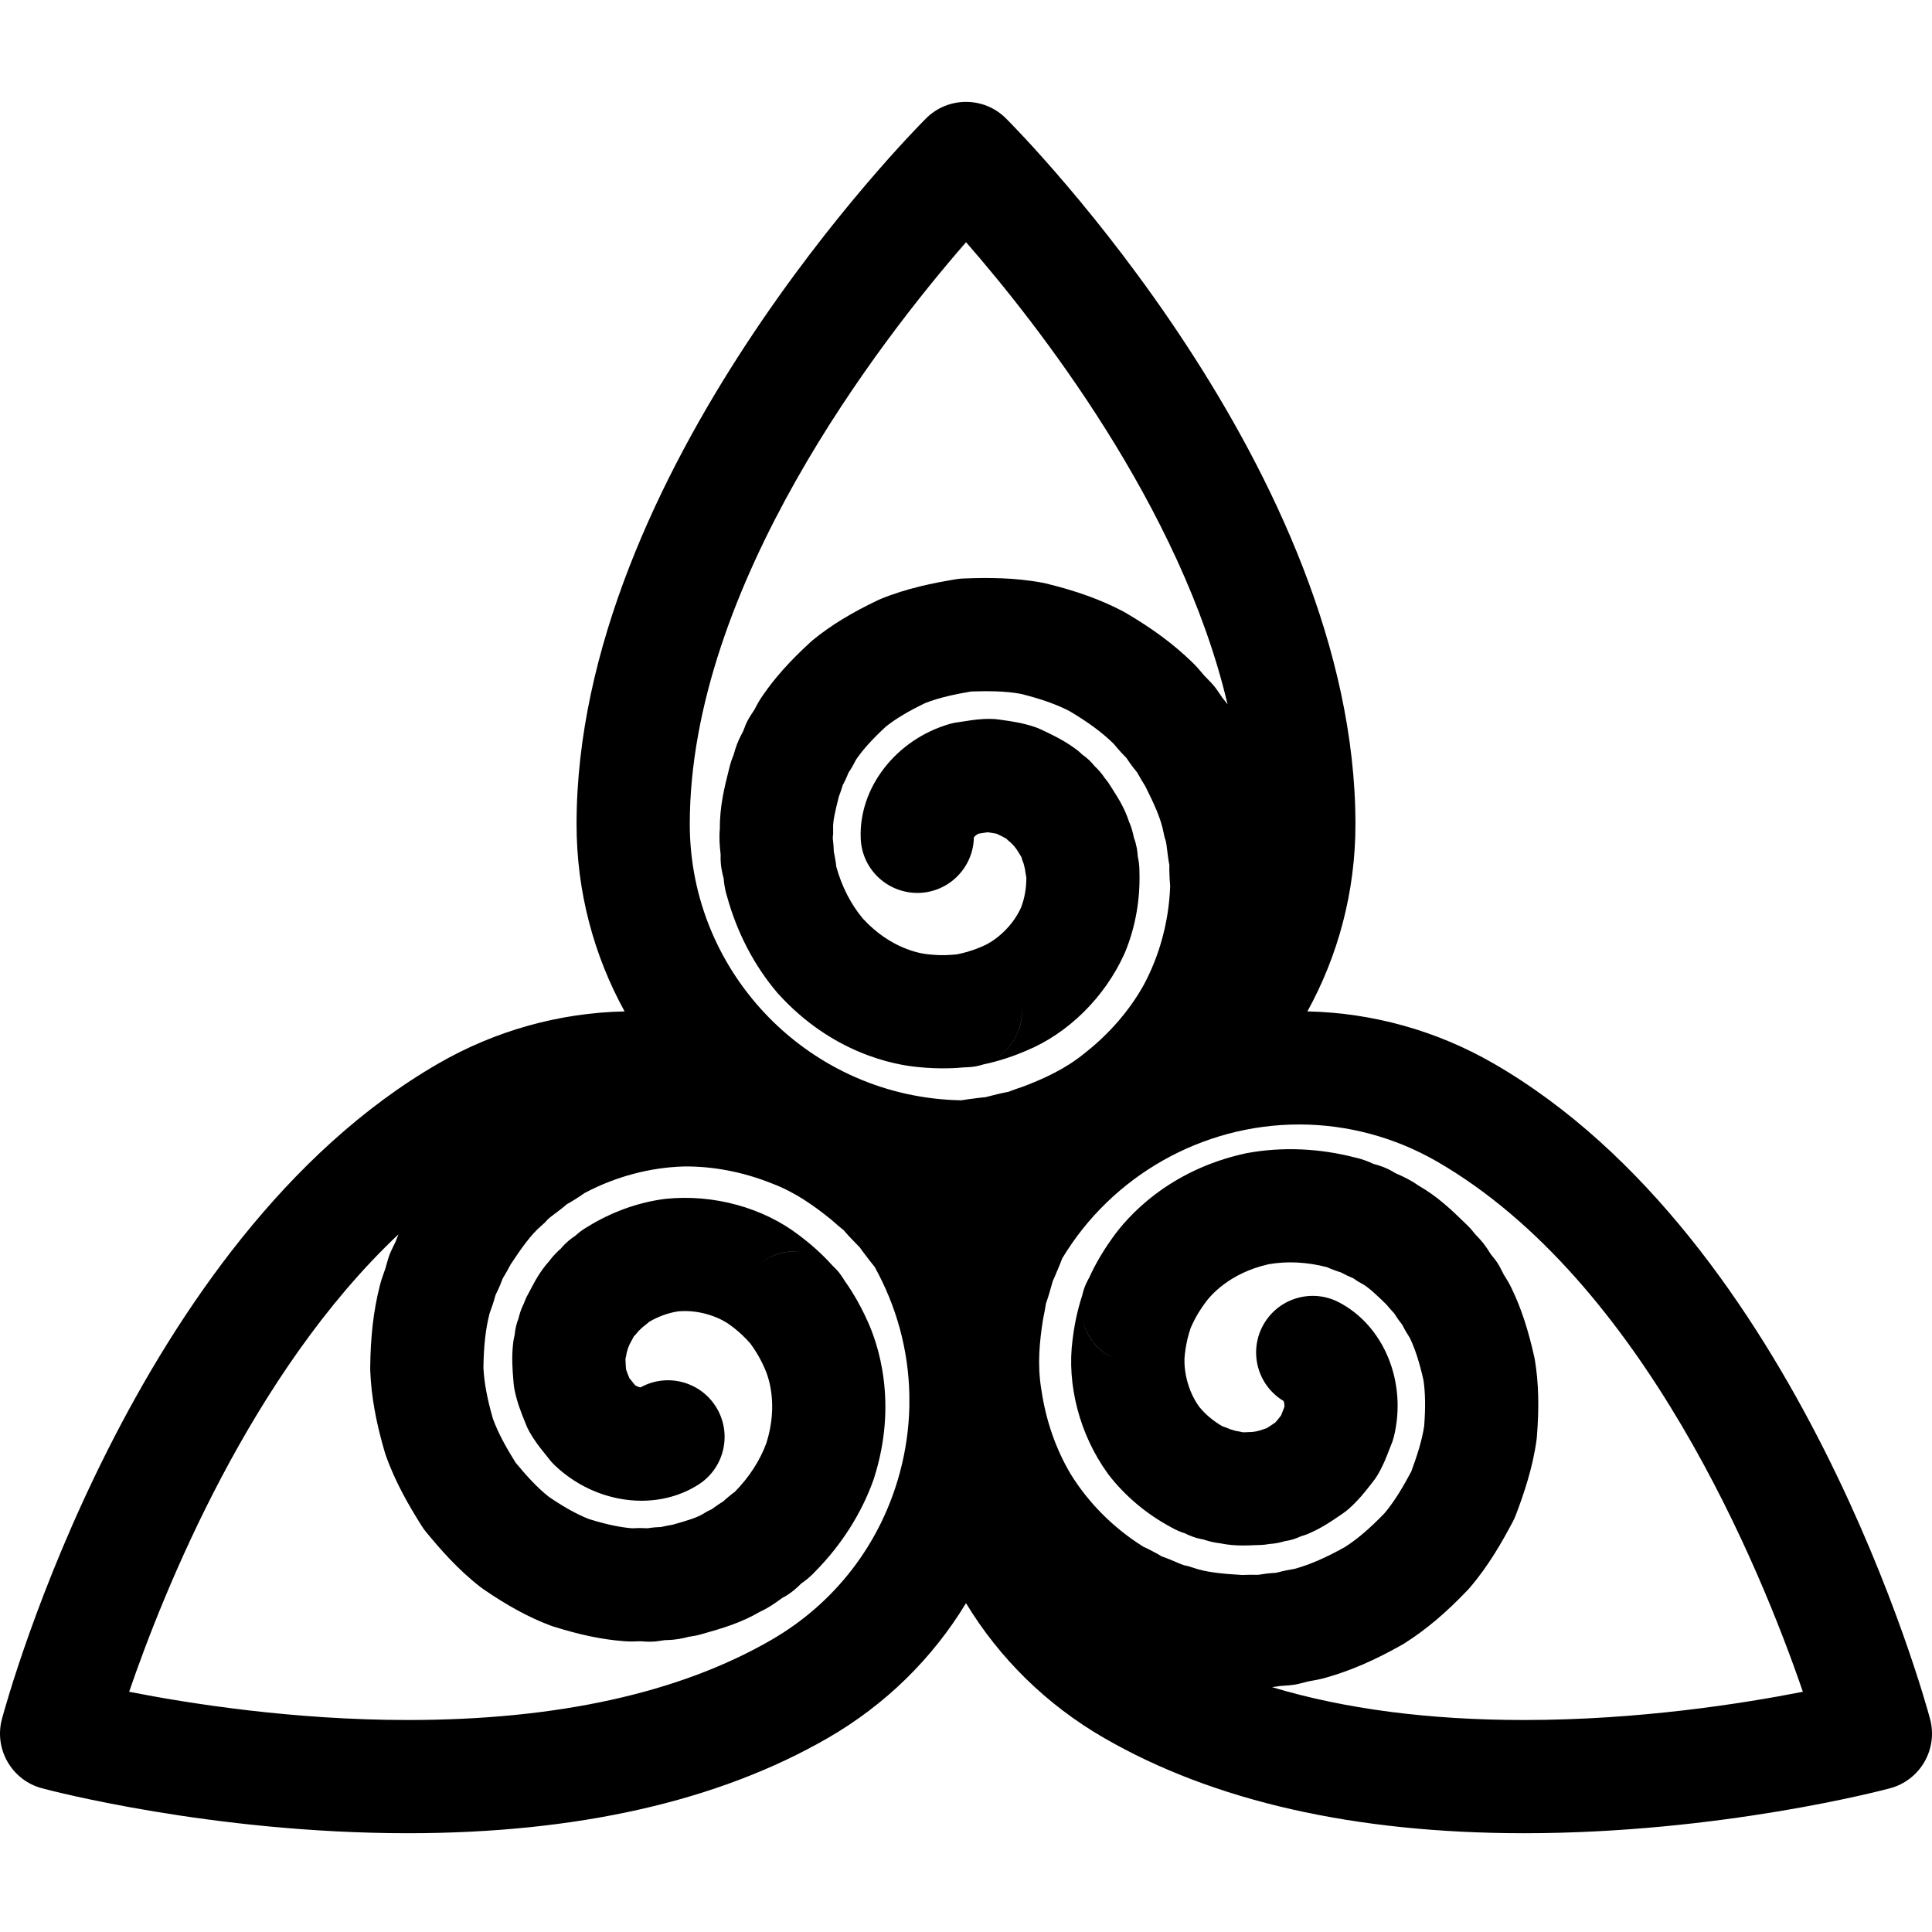 <svg xmlns="http://www.w3.org/2000/svg" height="511pt" version="1.1" viewBox="0 -26 511.999 511" width="511pt">
<g id="surface1">
<path d="M 511.488 429.039 C 510.105 423.875 476.668 302.008 395.824 255.34 C 380.77 246.645 363.75 241.898 346.473 241.531 C 354.586 226.801 359.207 209.887 359.207 191.91 C 359.207 98.566 270.391 8.676 266.605 4.895 C 260.75 -0.965 251.25 -0.965 245.395 4.895 C 241.613 8.676 152.793 98.566 152.793 191.91 C 152.793 209.887 157.414 226.801 165.527 241.531 C 148.25 241.898 131.23 246.645 116.176 255.34 C 35.336 302.008 1.898 423.875 0.516 429.039 C -1.629 437.043 3.117 445.27 11.121 447.41 C 12.934 447.898 56.164 459.32 108.09 459.32 C 152.949 459.32 190.391 450.832 219.383 434.094 C 234.641 425.285 247.117 413.012 256 398.352 C 264.887 413.012 277.359 425.285 292.617 434.094 C 321.609 450.832 359.055 459.32 403.91 459.32 C 455.832 459.32 499.066 447.898 500.883 447.41 C 504.723 446.383 508 443.867 509.988 440.422 C 511.98 436.977 512.52 432.883 511.488 429.039 Z M 256.012 37.688 C 274.793 59.203 313.031 107.902 325.312 160.145 C 324.957 159.684 324.625 159.262 324.348 158.922 C 324.215 158.758 324.078 158.598 323.953 158.43 C 323.922 158.379 323.887 158.328 323.852 158.281 L 322.555 156.379 C 322.078 155.68 321.543 155.023 320.957 154.414 L 319.34 152.738 C 319.262 152.66 319.227 152.625 319.148 152.547 C 318.957 152.34 318.781 152.121 318.602 151.906 C 317.938 151.113 317.039 150.039 315.844 148.902 C 311.047 144.246 305.465 140.105 298.285 135.883 C 298.078 135.758 297.863 135.641 297.648 135.527 C 291.758 132.438 285.238 130.082 277.129 128.109 C 276.883 128.051 276.629 127.996 276.379 127.949 C 268.801 126.516 261.449 126.566 255.258 126.809 C 254.629 126.832 254.004 126.895 253.387 126.996 C 247.391 127.988 240.332 129.387 233.438 132.211 C 233.184 132.316 232.934 132.426 232.688 132.543 C 225.633 135.898 220.16 139.246 215.469 143.074 C 215.25 143.258 215.031 143.441 214.824 143.633 C 209.32 148.672 205.254 153.227 202.035 157.957 C 201.129 159.266 200.508 160.457 200.09 161.258 C 200.031 161.367 199.973 161.484 199.914 161.594 C 199.91 161.602 199.906 161.605 199.902 161.609 L 198.875 163.188 C 198.246 164.152 197.727 165.191 197.336 166.281 C 197.227 166.582 197.109 166.871 196.988 167.156 C 196.949 167.246 196.91 167.34 196.875 167.43 L 196.785 167.594 C 196.289 168.523 195.457 170.074 194.828 172.129 C 194.781 172.289 194.734 172.449 194.691 172.609 C 194.531 173.203 194.352 173.738 194.141 174.246 C 193.859 174.926 193.629 175.621 193.453 176.332 L 193.207 177.301 C 192.035 181.945 190.715 187.164 190.77 193.051 C 190.523 195.613 190.75 197.758 190.906 199.281 C 190.93 199.512 190.961 199.738 190.977 199.965 C 190.855 202.727 191.414 204.941 191.734 206.105 C 191.75 206.203 191.77 206.301 191.785 206.398 C 191.871 207.355 192.043 209.074 192.684 211.09 C 195.289 220.59 199.867 229.379 205.941 236.531 C 206.047 236.656 206.156 236.781 206.27 236.902 C 220.48 252.562 236.793 255.672 243.23 256.277 C 249.176 256.883 253.496 256.555 255.676 256.348 C 255.695 256.348 255.719 256.348 255.738 256.348 C 255.77 256.348 255.797 256.352 255.828 256.352 C 255.867 256.352 255.906 256.348 255.945 256.348 C 256.012 256.344 256.074 256.348 256.141 256.344 C 256.234 256.344 256.324 256.328 256.418 256.324 C 256.762 256.309 257.105 256.289 257.449 256.254 C 257.625 256.23 257.797 256.211 257.969 256.184 C 258.121 256.164 258.27 256.152 258.422 256.125 C 258.605 256.094 258.781 256.051 258.957 256.012 C 259.059 255.988 259.16 255.973 259.262 255.949 C 259.676 255.852 260.082 255.746 260.484 255.613 C 262.57 255.168 266.742 254.199 271.93 251.965 C 283.074 247.383 292.816 237.754 298.012 226.18 C 298.078 226.031 298.141 225.887 298.203 225.738 C 300.902 219.168 302.199 211.836 301.961 204.492 C 301.977 202.883 301.754 201.508 301.523 200.496 C 301.461 199.207 301.23 197.441 300.496 195.484 C 300.289 194.438 299.934 192.906 299.168 191.16 C 298.043 187.695 296.328 185.012 295.125 183.121 C 294.875 182.734 294.629 182.352 294.406 181.973 C 293.949 181.195 293.422 180.461 292.836 179.777 C 291.906 178.355 290.898 177.293 290.098 176.555 C 289.18 175.387 288.09 174.355 286.863 173.508 C 286.336 172.996 285.629 172.375 284.754 171.758 C 281.883 169.68 279.098 168.355 276.852 167.281 L 275.988 166.871 C 275.43 166.602 274.852 166.363 274.262 166.164 C 270.988 165.059 267.938 164.637 265.711 164.324 L 264.664 164.18 C 264.008 164.078 263.348 164.027 262.684 164.016 C 259.832 163.957 257.402 164.363 255.625 164.645 C 255.152 164.719 254.691 164.801 254.242 164.848 C 253.363 164.941 252.492 165.113 251.641 165.363 C 237.395 169.516 227.496 182.32 228.102 195.812 C 228.473 204.086 235.48 210.453 243.758 210.125 C 251.715 209.766 257.941 203.273 258.086 195.422 C 258.262 195.172 258.641 194.758 259.336 194.43 C 259.684 194.375 260.016 194.324 260.332 194.273 C 260.773 194.203 261.324 194.117 261.738 194.062 C 262.574 194.18 263.469 194.309 264.109 194.445 C 265.027 194.883 265.953 195.324 266.621 195.715 C 266.965 196.047 267.383 196.422 267.871 196.816 C 268.168 197.141 268.453 197.434 268.723 197.695 C 268.934 197.977 269.148 198.254 269.371 198.527 C 269.523 198.77 269.676 199.008 269.832 199.25 C 270.105 199.688 270.465 200.246 270.664 200.598 C 270.832 201.207 271.035 201.805 271.277 202.387 C 271.363 202.801 271.477 203.285 271.629 203.824 C 271.664 204.145 271.711 204.48 271.77 204.828 C 271.832 205.285 271.91 205.699 271.992 206.074 C 272.008 208.883 271.504 211.695 270.547 214.113 C 267.82 219.992 262.781 223.305 260.473 224.242 C 260.363 224.285 260.25 224.332 260.141 224.379 C 257.25 225.637 255.098 226.094 253.812 226.367 C 253.762 226.379 253.719 226.391 253.668 226.406 C 253.523 226.418 253.391 226.43 253.273 226.441 C 251.953 226.574 249.738 226.789 246.227 226.43 C 246.176 226.422 246.121 226.418 246.07 226.414 C 243.832 226.207 236.004 224.91 228.656 216.926 C 225.473 213.121 223.047 208.367 221.617 203.145 C 221.566 202.613 221.484 201.918 221.332 201.121 C 221.23 200.441 221.102 199.84 220.98 199.336 C 220.949 198.105 220.84 197.035 220.75 196.188 C 220.73 195.996 220.707 195.805 220.688 195.613 C 220.793 194.77 220.82 193.918 220.781 193.07 C 220.68 191.047 221.465 187.941 222.297 184.656 L 222.312 184.594 C 222.688 183.613 223.027 182.602 223.336 181.574 C 223.672 180.941 224.16 180.004 224.621 178.852 C 224.707 178.652 224.789 178.453 224.871 178.25 L 224.977 178.094 C 225.758 176.926 226.312 175.859 226.688 175.145 C 226.746 175.035 226.801 174.926 226.859 174.816 C 228.68 172.145 231.199 169.355 234.758 166.066 C 237.406 163.957 240.738 161.965 245.18 159.828 C 248.938 158.34 253.219 157.457 257.363 156.754 C 261.703 156.605 266.234 156.609 270.449 157.363 C 275.762 158.676 279.898 160.133 283.402 161.934 C 288.328 164.855 292.02 167.574 295 170.477 C 295.035 170.512 295.066 170.543 295.102 170.578 C 295.277 170.77 295.441 170.973 295.609 171.172 C 296.16 171.828 296.906 172.723 297.848 173.668 L 298.492 174.336 L 299.004 175.086 C 299.762 176.234 300.504 177.148 301.055 177.824 C 301.145 177.938 301.238 178.047 301.328 178.16 C 302.012 179.406 302.742 180.645 303.516 181.859 C 305.789 186.414 307.695 190.492 308.344 194.105 C 308.492 194.934 308.688 195.684 308.973 196.477 C 309.074 196.824 309.203 197.902 309.297 198.691 C 309.434 199.844 309.602 201.242 309.895 202.777 C 309.875 203.461 309.859 204.375 309.93 205.453 C 309.949 206.477 310.027 207.348 310.09 208.02 C 310.098 208.109 310.105 208.199 310.113 208.285 C 310.105 208.406 310.098 208.531 310.094 208.656 C 309.723 217.762 307.301 226.715 303.086 234.551 C 299.379 241.207 294.051 247.383 287.672 252.422 C 287.598 252.477 287.527 252.535 287.457 252.594 C 282.305 256.816 276.668 259.324 271.324 261.387 C 269.914 261.855 268.535 262.344 267.207 262.852 C 267.012 262.895 266.82 262.926 266.629 262.965 C 265.973 263.094 265.16 263.25 264.246 263.484 C 263.184 263.734 262.133 264 261.125 264.27 C 260.672 264.305 260.078 264.352 259.391 264.449 C 257.398 264.684 255.844 264.91 254.742 265.09 C 214.957 264.41 182.797 231.855 182.797 191.914 C 182.793 128.738 233.465 63.559 256.012 37.688 Z M 269.727 247.039 L 269.742 247.074 C 268.398 250.301 265.98 252.879 263.188 254.434 C 264.48 253.707 265.633 252.793 266.645 251.746 C 266.648 251.738 266.656 251.73 266.664 251.723 C 267.961 250.367 269.012 248.781 269.727 247.039 Z M 270.629 238.797 C 271.129 241.699 270.785 244.406 269.863 246.773 L 269.848 246.742 C 270.793 244.293 271.105 241.566 270.629 238.797 Z M 204.383 408.113 C 180.012 422.188 147.613 429.32 108.09 429.32 C 77.926 429.32 50.48 425.031 34.223 421.836 C 43.492 394.816 66.59 337.344 105.602 300.609 C 105.383 301.137 105.188 301.633 105.031 302.031 C 104.957 302.23 104.887 302.426 104.805 302.617 C 104.781 302.664 104.758 302.715 104.734 302.762 L 103.734 304.832 C 103.363 305.602 103.059 306.398 102.824 307.223 L 102.184 309.461 C 102.152 309.566 102.141 309.609 102.113 309.715 C 102.031 309.98 101.93 310.242 101.836 310.504 C 101.48 311.473 101 312.789 100.613 314.391 C 98.977 320.875 98.18 327.781 98.109 336.113 C 98.109 336.359 98.113 336.605 98.125 336.848 C 98.395 343.496 99.613 350.316 101.961 358.316 C 102.031 358.562 102.109 358.805 102.195 359.051 C 104.738 366.316 108.461 372.66 111.766 377.906 C 112.098 378.438 112.465 378.945 112.863 379.43 C 116.715 384.125 121.449 389.539 127.355 394.105 C 127.574 394.273 127.797 394.438 128.023 394.594 C 134.465 399.027 140.098 402.09 145.75 404.234 C 146.016 404.332 146.281 404.426 146.547 404.512 C 153.652 406.754 159.625 408 165.344 408.426 C 166.941 408.562 168.289 408.504 169.195 408.465 C 169.316 408.457 169.438 408.449 169.559 408.445 C 169.57 408.449 169.578 408.449 169.59 408.449 L 171.473 408.551 C 171.742 408.566 172.008 408.57 172.273 408.57 C 173.16 408.57 174.043 408.492 174.918 408.336 C 175.242 408.277 175.562 408.23 175.883 408.191 C 175.965 408.184 176.047 408.172 176.129 408.16 L 176.316 408.156 C 177.367 408.121 179.125 408.066 181.219 407.586 C 181.387 407.547 181.551 407.508 181.719 407.461 C 182.305 407.305 182.855 407.195 183.406 407.121 C 184.137 407.023 184.859 406.875 185.566 406.672 L 186.57 406.387 C 191.168 405.082 196.332 403.617 201.383 400.637 C 203.719 399.566 205.465 398.301 206.703 397.406 C 206.887 397.27 207.07 397.133 207.258 397.004 C 209.723 395.723 211.367 394.121 212.219 393.258 C 212.281 393.207 212.348 393.152 212.41 393.098 C 213.195 392.547 214.602 391.539 216.035 389.969 C 222.961 382.961 228.285 374.602 231.445 365.766 C 231.504 365.609 231.555 365.449 231.605 365.289 C 238.062 345.145 232.598 329.469 229.902 323.594 C 227.453 318.145 225.008 314.562 223.742 312.777 C 223.656 312.633 223.574 312.488 223.484 312.344 C 223.438 312.262 223.379 312.191 223.328 312.113 C 223.172 311.863 223.004 311.621 222.832 311.383 C 222.699 311.195 222.562 311.016 222.422 310.836 C 222.344 310.738 222.281 310.637 222.199 310.539 C 222.059 310.371 221.91 310.215 221.766 310.055 C 221.707 309.992 221.652 309.926 221.598 309.867 C 221.305 309.555 221.004 309.254 220.691 308.973 C 219.262 307.391 216.336 304.266 211.82 300.898 C 202.285 293.539 189.078 289.91 176.449 291.199 C 176.285 291.215 176.125 291.234 175.961 291.258 C 168.922 292.203 161.922 294.75 155.68 298.629 C 154.285 299.418 153.211 300.297 152.453 301 C 151.367 301.695 149.953 302.781 148.621 304.398 C 147.816 305.102 146.672 306.172 145.543 307.707 C 143.109 310.41 141.641 313.238 140.605 315.223 C 140.395 315.633 140.188 316.039 139.965 316.426 C 139.52 317.211 139.148 318.031 138.852 318.879 C 138.078 320.402 137.664 321.805 137.422 322.871 C 136.871 324.25 136.527 325.703 136.402 327.191 C 136.227 327.902 136.039 328.828 135.941 329.898 C 135.574 333.465 135.828 336.578 136.031 339.086 L 136.102 339.969 C 136.145 340.57 136.227 341.168 136.348 341.758 C 137.023 345.16 138.184 348.016 139.027 350.102 L 139.422 351.078 C 139.664 351.691 139.945 352.289 140.27 352.867 C 141.656 355.363 143.211 357.281 144.348 358.68 C 144.648 359.051 144.949 359.41 145.215 359.77 C 145.734 360.488 146.32 361.156 146.961 361.77 C 153.434 367.965 161.844 371.211 170 371.211 C 175.352 371.211 180.594 369.812 185.102 366.93 C 192.082 362.473 194.129 353.199 189.668 346.215 C 185.379 339.504 176.641 337.355 169.773 341.16 C 169.469 341.129 168.922 341.008 168.285 340.57 C 168.066 340.297 167.852 340.031 167.648 339.781 C 167.367 339.438 167.02 339.008 166.77 338.68 C 166.453 337.895 166.113 337.051 165.914 336.43 C 165.832 335.414 165.754 334.391 165.754 333.617 C 165.871 333.156 165.984 332.613 166.078 332 C 166.219 331.574 166.332 331.172 166.422 330.801 C 166.559 330.488 166.691 330.168 166.812 329.848 C 166.949 329.59 167.082 329.328 167.219 329.066 C 167.457 328.609 167.766 328.02 167.969 327.668 C 168.406 327.227 168.816 326.758 169.195 326.266 C 169.516 325.98 169.887 325.629 170.285 325.223 C 170.527 325.047 170.773 324.855 171.027 324.648 C 171.41 324.348 171.75 324.059 172.047 323.789 C 174.473 322.375 177.164 321.402 179.734 321.02 C 186.184 320.453 191.57 323.152 193.535 324.684 C 193.629 324.758 193.727 324.832 193.824 324.902 C 196.355 326.777 197.828 328.414 198.711 329.391 C 198.75 329.438 198.793 329.477 198.836 329.523 C 198.91 329.629 198.98 329.727 199.039 329.812 C 199.816 330.895 201.113 332.707 202.559 335.934 C 202.582 335.98 202.602 336.027 202.625 336.074 C 203.562 338.113 206.355 345.535 203.113 355.898 C 201.41 360.551 198.508 365.027 194.707 368.875 C 194.27 369.188 193.707 369.605 193.086 370.141 C 192.551 370.57 192.094 370.98 191.719 371.34 C 190.664 371.984 189.797 372.613 189.102 373.113 C 188.945 373.227 188.789 373.348 188.633 373.457 C 187.852 373.789 187.102 374.188 186.391 374.648 C 184.699 375.738 181.629 376.609 178.383 377.531 L 178.281 377.559 C 177.246 377.727 176.207 377.934 175.172 378.18 C 174.445 378.203 173.375 378.25 172.137 378.43 C 171.926 378.457 171.719 378.484 171.508 378.512 L 171.324 378.504 C 169.914 378.406 168.707 378.461 167.898 378.496 C 167.781 378.5 167.664 378.508 167.547 378.512 C 164.312 378.266 160.637 377.48 156.02 376.043 C 152.871 374.805 149.477 372.918 145.398 370.133 C 142.227 367.621 139.328 364.359 136.648 361.125 C 134.352 357.438 132.086 353.504 130.629 349.48 C 129.113 344.23 128.309 339.922 128.113 335.977 C 128.18 330.25 128.691 325.695 129.715 321.672 C 129.727 321.621 129.738 321.57 129.75 321.523 C 129.828 321.277 129.922 321.035 130.012 320.793 C 130.309 319.984 130.707 318.895 131.059 317.602 L 131.312 316.715 L 131.703 315.902 C 132.316 314.668 132.738 313.566 133.047 312.754 C 133.102 312.621 133.148 312.484 133.199 312.355 C 133.949 311.125 134.656 309.863 135.32 308.594 C 138.125 304.348 140.703 300.664 143.504 298.301 C 144.152 297.754 144.699 297.215 145.246 296.566 C 145.496 296.309 146.355 295.664 146.984 295.191 C 147.922 294.492 149.055 293.645 150.242 292.613 C 150.844 292.289 151.641 291.848 152.535 291.254 C 153.414 290.723 154.129 290.219 154.684 289.828 C 154.758 289.777 154.832 289.723 154.906 289.672 C 155.012 289.617 155.121 289.562 155.227 289.508 C 163.305 285.273 172.27 282.895 181.16 282.629 C 188.777 282.523 196.789 284.035 204.355 287.043 C 204.438 287.074 204.52 287.105 204.602 287.141 C 210.836 289.492 215.824 293.117 220.285 296.715 C 221.387 297.695 222.504 298.648 223.617 299.555 C 223.75 299.699 223.875 299.852 224 299.996 C 224.441 300.5 224.98 301.121 225.641 301.801 C 226.402 302.605 227.16 303.387 227.879 304.105 C 228.137 304.48 228.477 304.973 228.906 305.52 C 230.105 307.129 231.078 308.363 231.785 309.227 C 237.645 319.781 240.75 331.371 240.988 343.145 C 240.973 344.199 240.969 345.258 240.988 346.316 C 240.852 352.109 240.031 357.926 238.492 363.668 C 233.43 382.551 221.316 398.34 204.383 408.113 Z M 208.664 305.266 L 208.684 305.238 C 210.527 305 212.359 305.125 214.086 305.531 C 212.965 305.27 211.816 305.133 210.664 305.133 C 209.996 305.129 209.328 305.176 208.664 305.266 Z M 214.523 305.637 C 214.699 305.684 214.871 305.734 215.043 305.785 C 214.871 305.734 214.699 305.684 214.523 305.637 Z M 215.586 305.961 C 215.742 306.016 215.895 306.07 216.047 306.129 C 215.895 306.07 215.738 306.016 215.586 305.961 Z M 216.637 306.371 C 216.766 306.43 216.898 306.484 217.027 306.543 C 216.898 306.48 216.77 306.43 216.637 306.371 Z M 208.336 305.312 C 205.754 305.715 203.238 306.805 201.082 308.598 C 203.336 306.719 205.848 305.668 208.355 305.285 Z M 403.91 429.32 C 378.652 429.32 356.316 426.391 337.113 420.613 C 337.691 420.543 338.203 420.465 338.633 420.398 C 338.836 420.367 339.043 420.328 339.25 420.301 C 339.301 420.301 339.348 420.297 339.398 420.293 L 341.695 420.121 C 342.555 420.059 343.402 419.922 344.238 419.715 L 346.496 419.148 C 346.594 419.125 346.633 419.113 346.73 419.09 C 347.004 419.023 347.281 418.984 347.559 418.934 C 348.578 418.758 349.961 418.516 351.547 418.047 C 357.973 416.223 364.348 413.461 371.605 409.352 C 371.816 409.23 372.023 409.105 372.23 408.977 C 377.844 405.426 383.145 400.961 388.91 394.918 C 389.09 394.73 389.262 394.539 389.434 394.344 C 394.457 388.5 398.086 382.109 400.977 376.629 C 401.27 376.074 401.523 375.504 401.742 374.918 C 403.883 369.238 406.203 362.434 407.207 355.027 C 407.242 354.758 407.273 354.484 407.293 354.211 C 407.914 346.43 407.754 340.016 406.777 334.031 C 406.734 333.754 406.68 333.477 406.621 333.203 C 405.012 325.926 403.102 320.125 400.613 314.969 C 399.934 313.52 399.207 312.379 398.723 311.617 C 398.656 311.516 398.59 311.418 398.531 311.316 C 398.523 311.301 398.516 311.289 398.508 311.277 L 397.656 309.598 C 397.137 308.574 396.5 307.617 395.762 306.738 C 395.551 306.488 395.352 306.234 395.16 305.98 C 395.105 305.906 395.051 305.832 394.992 305.758 L 394.891 305.594 C 394.336 304.703 393.414 303.211 391.953 301.645 C 391.828 301.512 391.699 301.375 391.566 301.246 C 391.156 300.832 390.789 300.418 390.445 299.973 C 390 299.395 389.516 298.848 388.988 298.34 L 388.273 297.645 C 384.836 294.305 380.973 290.551 375.848 287.652 C 373.754 286.164 371.785 285.285 370.395 284.66 C 370.184 284.566 369.969 284.477 369.766 284.383 C 367.426 282.891 365.223 282.266 364.047 281.961 C 363.969 281.93 363.887 281.902 363.809 281.875 C 362.941 281.469 361.359 280.754 359.285 280.297 C 349.746 277.801 339.84 277.371 330.605 279.059 C 330.445 279.086 330.285 279.117 330.125 279.152 C 309.457 283.629 298.605 296.203 294.863 301.473 C 291.367 306.32 289.488 310.23 288.582 312.219 C 288.508 312.34 288.438 312.465 288.367 312.594 C 288.312 312.691 288.273 312.789 288.219 312.891 C 288.09 313.137 287.965 313.391 287.848 313.648 C 287.75 313.867 287.656 314.09 287.566 314.312 C 287.516 314.434 287.457 314.547 287.414 314.672 C 287.348 314.844 287.301 315.016 287.242 315.188 C 287.207 315.293 287.172 315.395 287.141 315.5 C 287.012 315.914 286.898 316.332 286.809 316.75 C 286.156 318.781 284.91 322.879 284.25 328.48 C 282.645 340.426 286.109 353.676 293.539 363.965 C 293.633 364.098 293.73 364.227 293.828 364.355 C 298.18 369.988 303.883 374.777 310.359 378.238 C 311.738 379.047 313.027 379.539 314.016 379.844 C 315.168 380.438 316.816 381.125 318.887 381.469 C 319.898 381.812 321.395 382.266 323.285 382.477 C 325.523 382.953 327.613 383.07 329.41 383.07 C 330.469 383.07 331.43 383.031 332.258 382.996 C 332.719 382.973 333.172 382.949 333.617 382.945 C 334.523 382.941 335.43 382.852 336.32 382.68 C 338.008 382.586 339.418 382.25 340.457 381.93 C 341.938 381.719 343.387 381.285 344.742 380.641 C 345.445 380.441 346.328 380.145 347.293 379.699 C 350.547 378.242 353.102 376.48 355.164 375.059 L 355.93 374.531 C 356.434 374.188 356.914 373.816 357.371 373.418 C 359.988 371.121 361.891 368.676 363.277 366.891 L 363.918 366.074 C 364.32 365.562 364.691 365.027 365.027 364.469 C 366.5 362.012 367.383 359.699 368.031 358.012 C 368.203 357.566 368.363 357.129 368.543 356.719 C 368.902 355.91 369.188 355.07 369.398 354.215 C 372.918 339.801 366.781 324.828 354.797 318.609 C 347.445 314.793 338.391 317.656 334.574 325.008 C 330.902 332.078 333.41 340.719 340.141 344.766 C 340.266 345.047 340.438 345.582 340.375 346.348 C 340.25 346.672 340.129 346.984 340.016 347.281 C 339.855 347.703 339.656 348.223 339.496 348.605 C 338.977 349.273 338.418 349.988 337.98 350.469 C 337.141 351.047 336.293 351.629 335.625 352.012 C 335.168 352.145 334.633 352.316 334.051 352.543 C 333.609 352.637 333.207 352.742 332.844 352.844 C 332.5 352.887 332.16 352.934 331.82 352.988 C 331.531 353 331.238 353.012 330.945 353.023 C 330.43 353.047 329.766 353.082 329.359 353.074 C 328.758 352.918 328.148 352.797 327.535 352.715 C 327.125 352.582 326.637 352.434 326.086 352.293 C 325.793 352.164 325.484 352.035 325.16 351.914 C 324.73 351.742 324.328 351.602 323.961 351.484 C 321.527 350.094 319.34 348.25 317.723 346.211 C 313.996 340.914 313.648 334.895 313.992 332.426 C 314.012 332.309 314.023 332.188 314.039 332.066 C 314.398 328.938 315.078 326.84 315.484 325.59 C 315.504 325.535 315.516 325.48 315.535 325.422 C 315.59 325.301 315.641 325.191 315.684 325.09 C 316.234 323.879 317.152 321.852 319.227 318.984 C 319.254 318.945 319.281 318.906 319.309 318.867 C 320.609 317.031 325.645 310.895 336.234 308.527 C 341.121 307.672 346.445 307.949 351.684 309.32 C 352.164 309.539 352.809 309.816 353.57 310.086 C 354.219 310.34 354.809 310.531 355.309 310.68 C 356.391 311.266 357.367 311.703 358.148 312.051 C 358.324 312.129 358.504 312.207 358.68 312.285 C 359.359 312.797 360.078 313.246 360.836 313.637 C 362.637 314.562 364.934 316.793 367.367 319.16 L 367.41 319.203 C 368.078 320.023 368.781 320.82 369.512 321.594 C 369.891 322.203 370.461 323.098 371.23 324.074 C 371.359 324.242 371.488 324.414 371.621 324.59 L 371.703 324.75 C 372.332 326.027 372.98 327.051 373.422 327.738 C 373.48 327.836 373.547 327.934 373.605 328.031 C 375.012 330.949 376.168 334.523 377.23 339.238 C 377.734 342.594 377.793 346.477 377.426 351.387 C 376.828 355.402 375.398 359.688 373.996 363.473 C 371.953 367.301 369.684 371.227 366.926 374.504 C 363.129 378.449 359.797 381.305 356.488 383.438 C 351.488 386.246 347.289 388.078 343.293 389.207 C 343.246 389.219 343.199 389.234 343.152 389.246 C 342.898 389.305 342.641 389.344 342.387 389.387 C 341.539 389.535 340.391 389.734 339.094 390.078 L 338.207 390.301 L 337.312 390.367 C 335.93 390.449 334.762 390.637 333.895 390.777 C 333.754 390.801 333.613 390.824 333.473 390.844 C 332.062 390.812 330.625 390.828 329.176 390.887 C 324.094 390.582 319.609 390.191 316.164 388.949 C 315.363 388.66 314.617 388.453 313.777 388.305 C 313.426 388.219 312.43 387.793 311.707 387.48 C 310.637 387.023 309.34 386.469 307.863 385.957 C 307.281 385.598 306.504 385.129 305.539 384.648 C 304.637 384.152 303.844 383.785 303.227 383.5 C 303.148 383.465 303.066 383.426 302.984 383.391 C 302.883 383.324 302.781 383.258 302.68 383.191 C 294.977 378.32 288.438 371.746 283.758 364.176 C 279.844 357.633 277.16 349.93 275.988 341.887 C 275.973 341.797 275.961 341.707 275.945 341.621 C 274.867 335.051 275.508 328.91 276.395 323.246 C 276.695 321.805 276.961 320.367 277.188 318.949 C 277.246 318.758 277.316 318.574 277.379 318.391 C 277.598 317.754 277.863 316.98 278.117 316.074 C 278.43 315.031 278.727 313.996 278.996 312.98 C 279.195 312.57 279.449 312.027 279.707 311.379 C 280.523 309.496 281.109 308.02 281.504 306.973 C 294.699 285.059 318.629 271.496 344.301 271.496 C 357.062 271.496 369.691 274.895 380.824 281.32 C 435.535 312.906 466.645 389.375 477.777 421.836 C 461.52 425.031 434.07 429.32 403.91 429.32 Z M 289.617 329.035 L 289.586 329.031 C 288.348 327.418 287.492 325.598 286.996 323.73 C 287.145 324.285 287.332 324.828 287.543 325.359 C 287.543 325.363 287.547 325.363 287.547 325.367 C 288.062 326.676 288.754 327.914 289.617 329.035 Z M 286.969 323.633 C 286.883 323.309 286.816 322.984 286.754 322.656 C 286.816 322.984 286.883 323.312 286.969 323.633 Z M 286.711 322.441 C 286.648 322.094 286.605 321.75 286.57 321.406 C 286.605 321.754 286.648 322.102 286.711 322.441 Z M 286.547 321.246 C 286.512 320.84 286.488 320.438 286.484 320.035 C 286.488 320.441 286.512 320.844 286.547 321.246 Z M 289.82 329.293 C 291.457 331.324 293.648 332.953 296.273 333.926 C 293.527 332.91 291.371 331.266 289.785 329.289 Z M 289.82 329.293 " style=" stroke:none;fill-rule:nonzero;fill:rgb(0%,0%,0%);fill-opacity:1;" />
</g>
</svg>